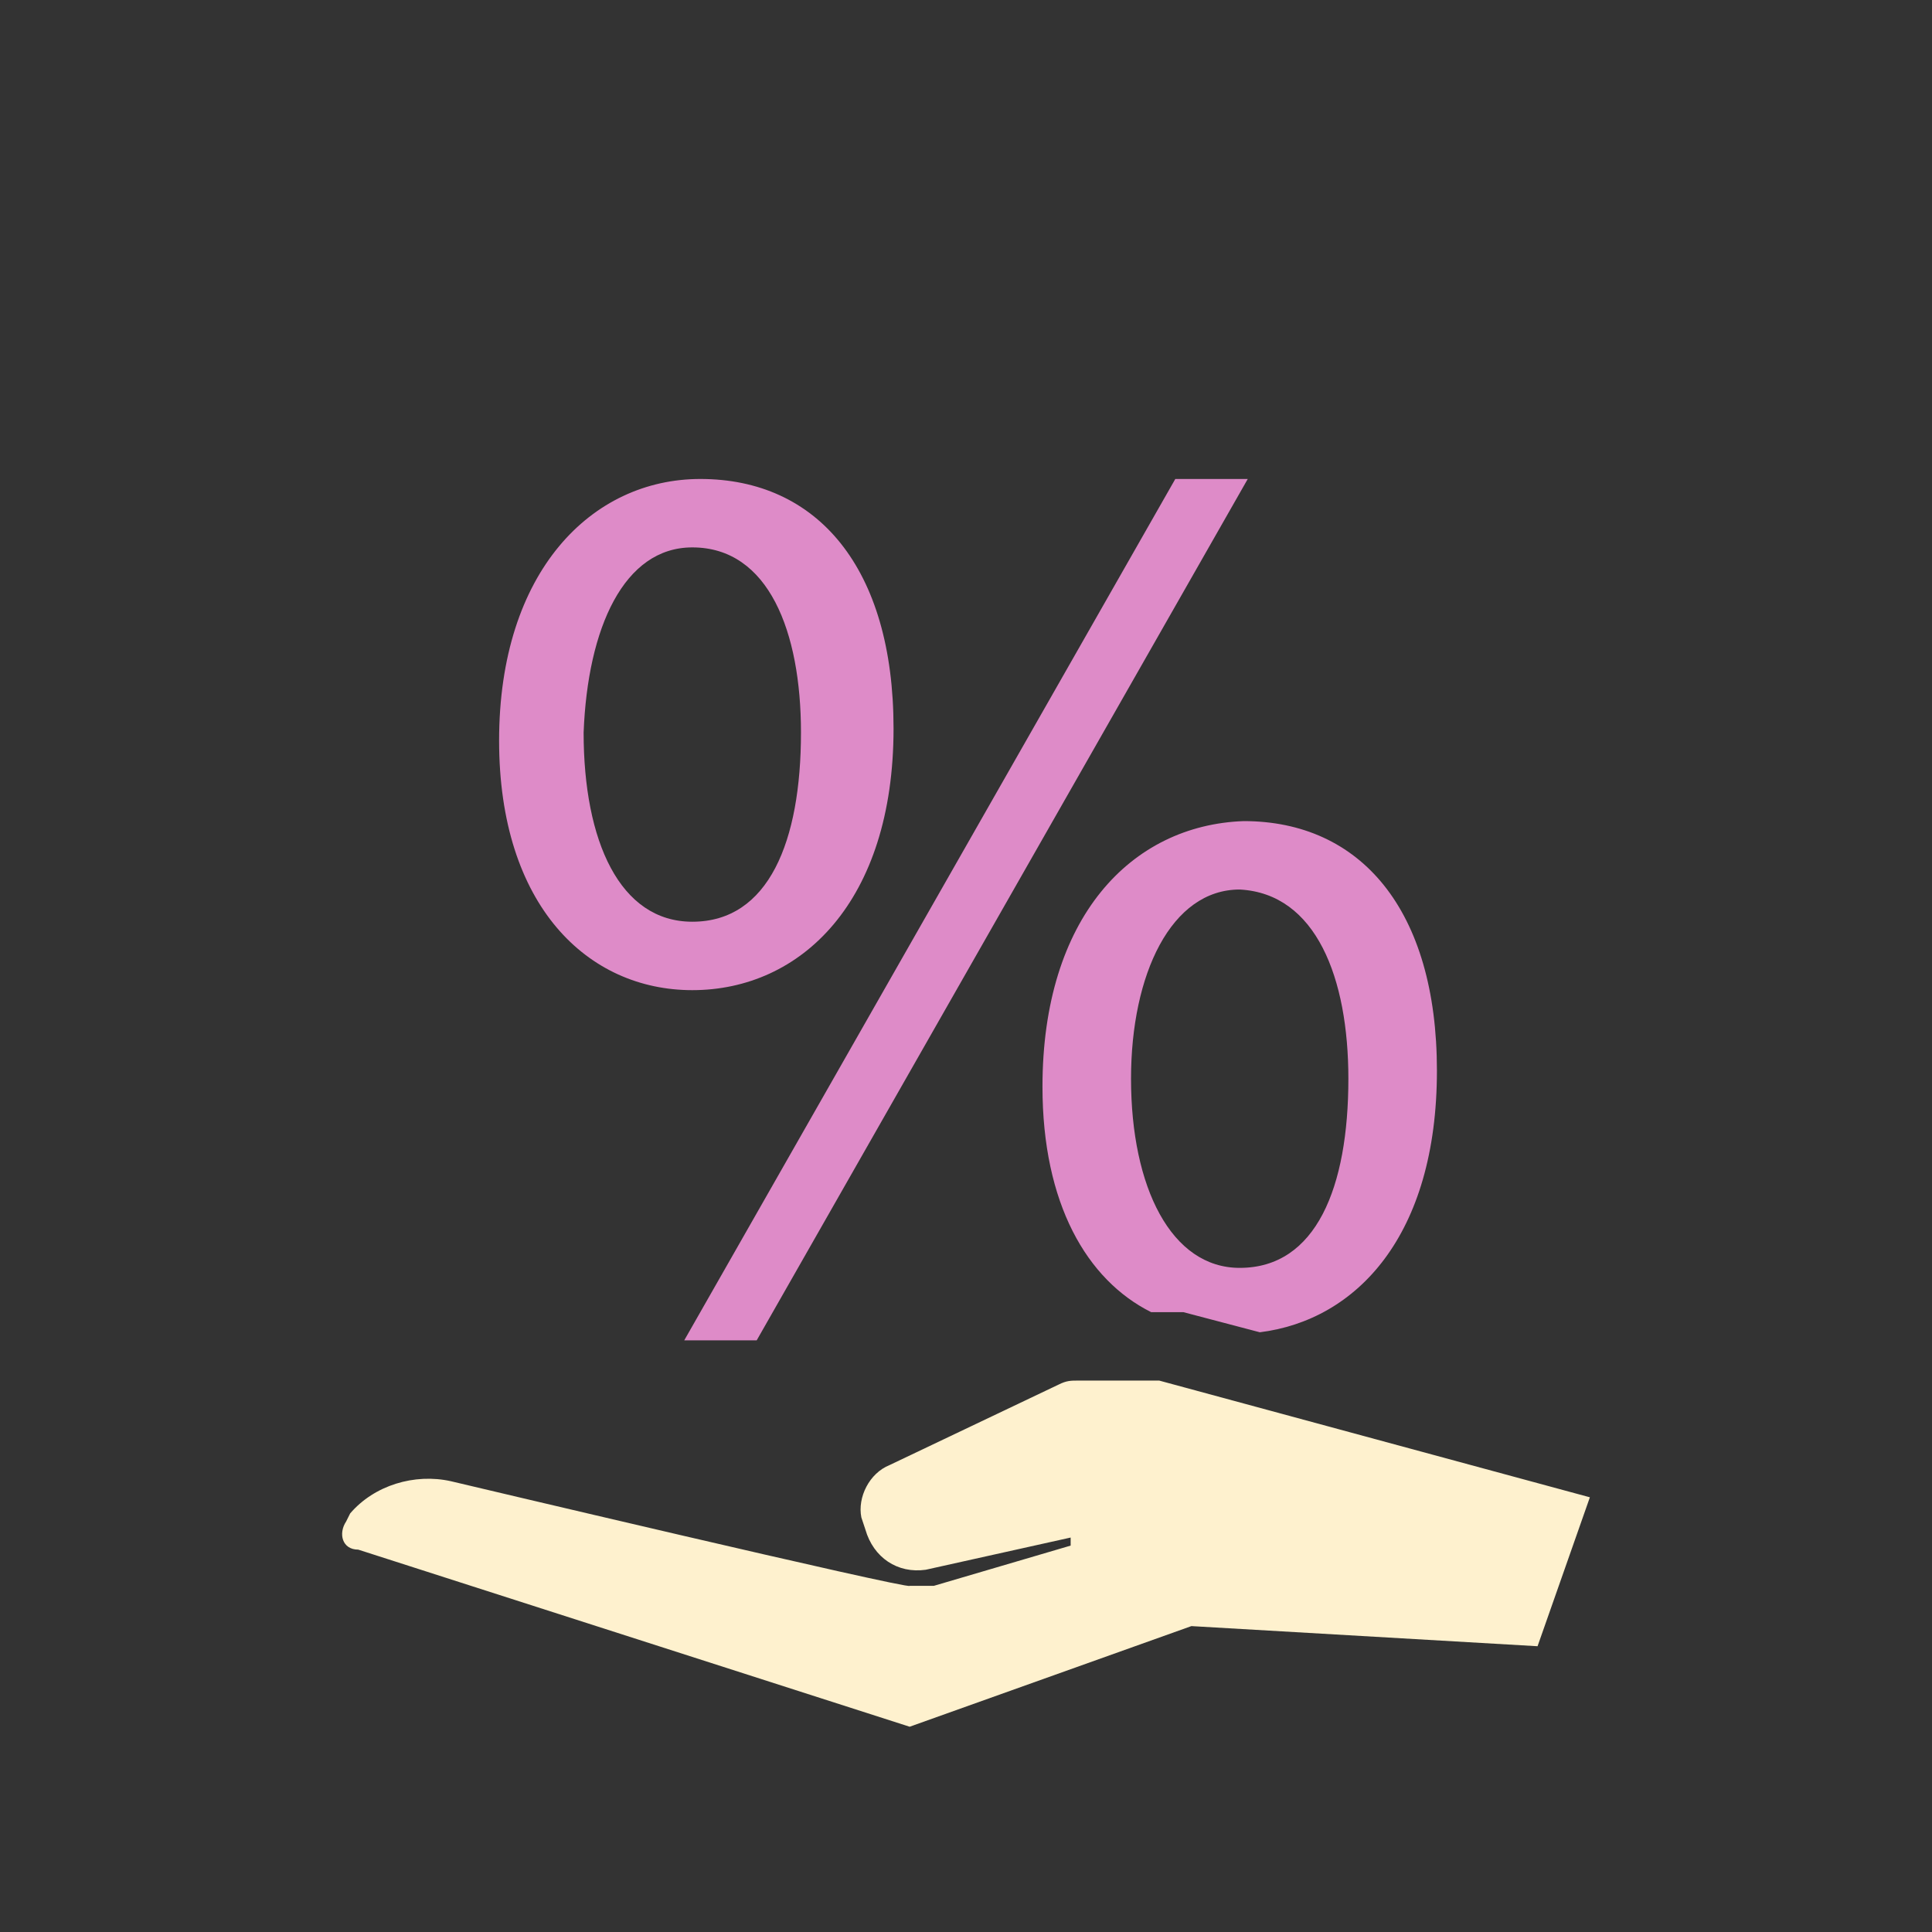 <?xml version="1.0" encoding="utf-8"?>
<!-- Generator: Adobe Illustrator 21.0.2, SVG Export Plug-In . SVG Version: 6.00 Build 0)  -->
<svg version="1.1" id="Layer_1" xmlns="http://www.w3.org/2000/svg" xmlns:xlink="http://www.w3.org/1999/xlink" x="0px" y="0px"
	 viewBox="0 0 48 48" style="enable-background:new 0 0 48 48;" xml:space="preserve">
<rect x="0" y="0" width="48" height="48" fill="#333333" stroke="none"/>
<style type="text/css">
	.st0{fill:#FEF1CE;}
	.st1{fill:#DE8BC8;}
</style>
<path class="st0" d="M8.9,38.5l13.7,4.4l0,0l0,0l0,0l0,0l7-2.5l8.6,0.5l1.3-3.7l-10.7-2.9c0,0-0.3,0-0.4,0h-1.6
	c-0.2,0-0.3,0-0.5,0.1l-4.2,2c-0.5,0.2-0.8,0.8-0.7,1.3l0.1,0.3c0.2,0.7,0.8,1.1,1.5,1l3.6-0.8v0.2l-3.4,1c-0.2,0-0.4,0-0.6,0
	c0,0.1-11.4-2.6-11.4-2.6c-0.9-0.2-1.9,0.1-2.5,0.8l-0.1,0.2C8.4,38.1,8.5,38.5,8.9,38.5z"/>
<g>
	<path class="st1" d="M25.9,27c0,2.9,1.1,4.8,2.7,5.6H29c0.1,0,0.4,0,0.4,0l1.9,0.5c2.4-0.3,4.4-2.4,4.4-6.5c0-4-1.9-6.2-4.8-6.2
		C28.1,20.5,25.9,22.8,25.9,27z M33.5,26.8c0,2.7-0.8,4.7-2.7,4.7c-1.7,0-2.7-2-2.7-4.7c0-2.6,1-4.7,2.7-4.7
		C32.7,22.2,33.5,24.3,33.5,26.8z"/>
	<polygon class="st1" points="18.8,33.3 31,11.9 29.2,11.9 17,33.3 	"/>
	<path class="st1" d="M17.2,24.6c2.7,0,5-2.2,5-6.5c0-4-1.9-6.2-4.8-6.2c-2.7,0-5,2.3-5,6.5C12.4,22.5,14.6,24.6,17.2,24.6z
		 M17.2,13.6c1.9,0,2.7,2.1,2.7,4.6c0,2.7-0.8,4.7-2.7,4.7c-1.8,0-2.7-2-2.7-4.7C14.6,15.6,15.5,13.6,17.2,13.6z"/>
</g>
</svg>
